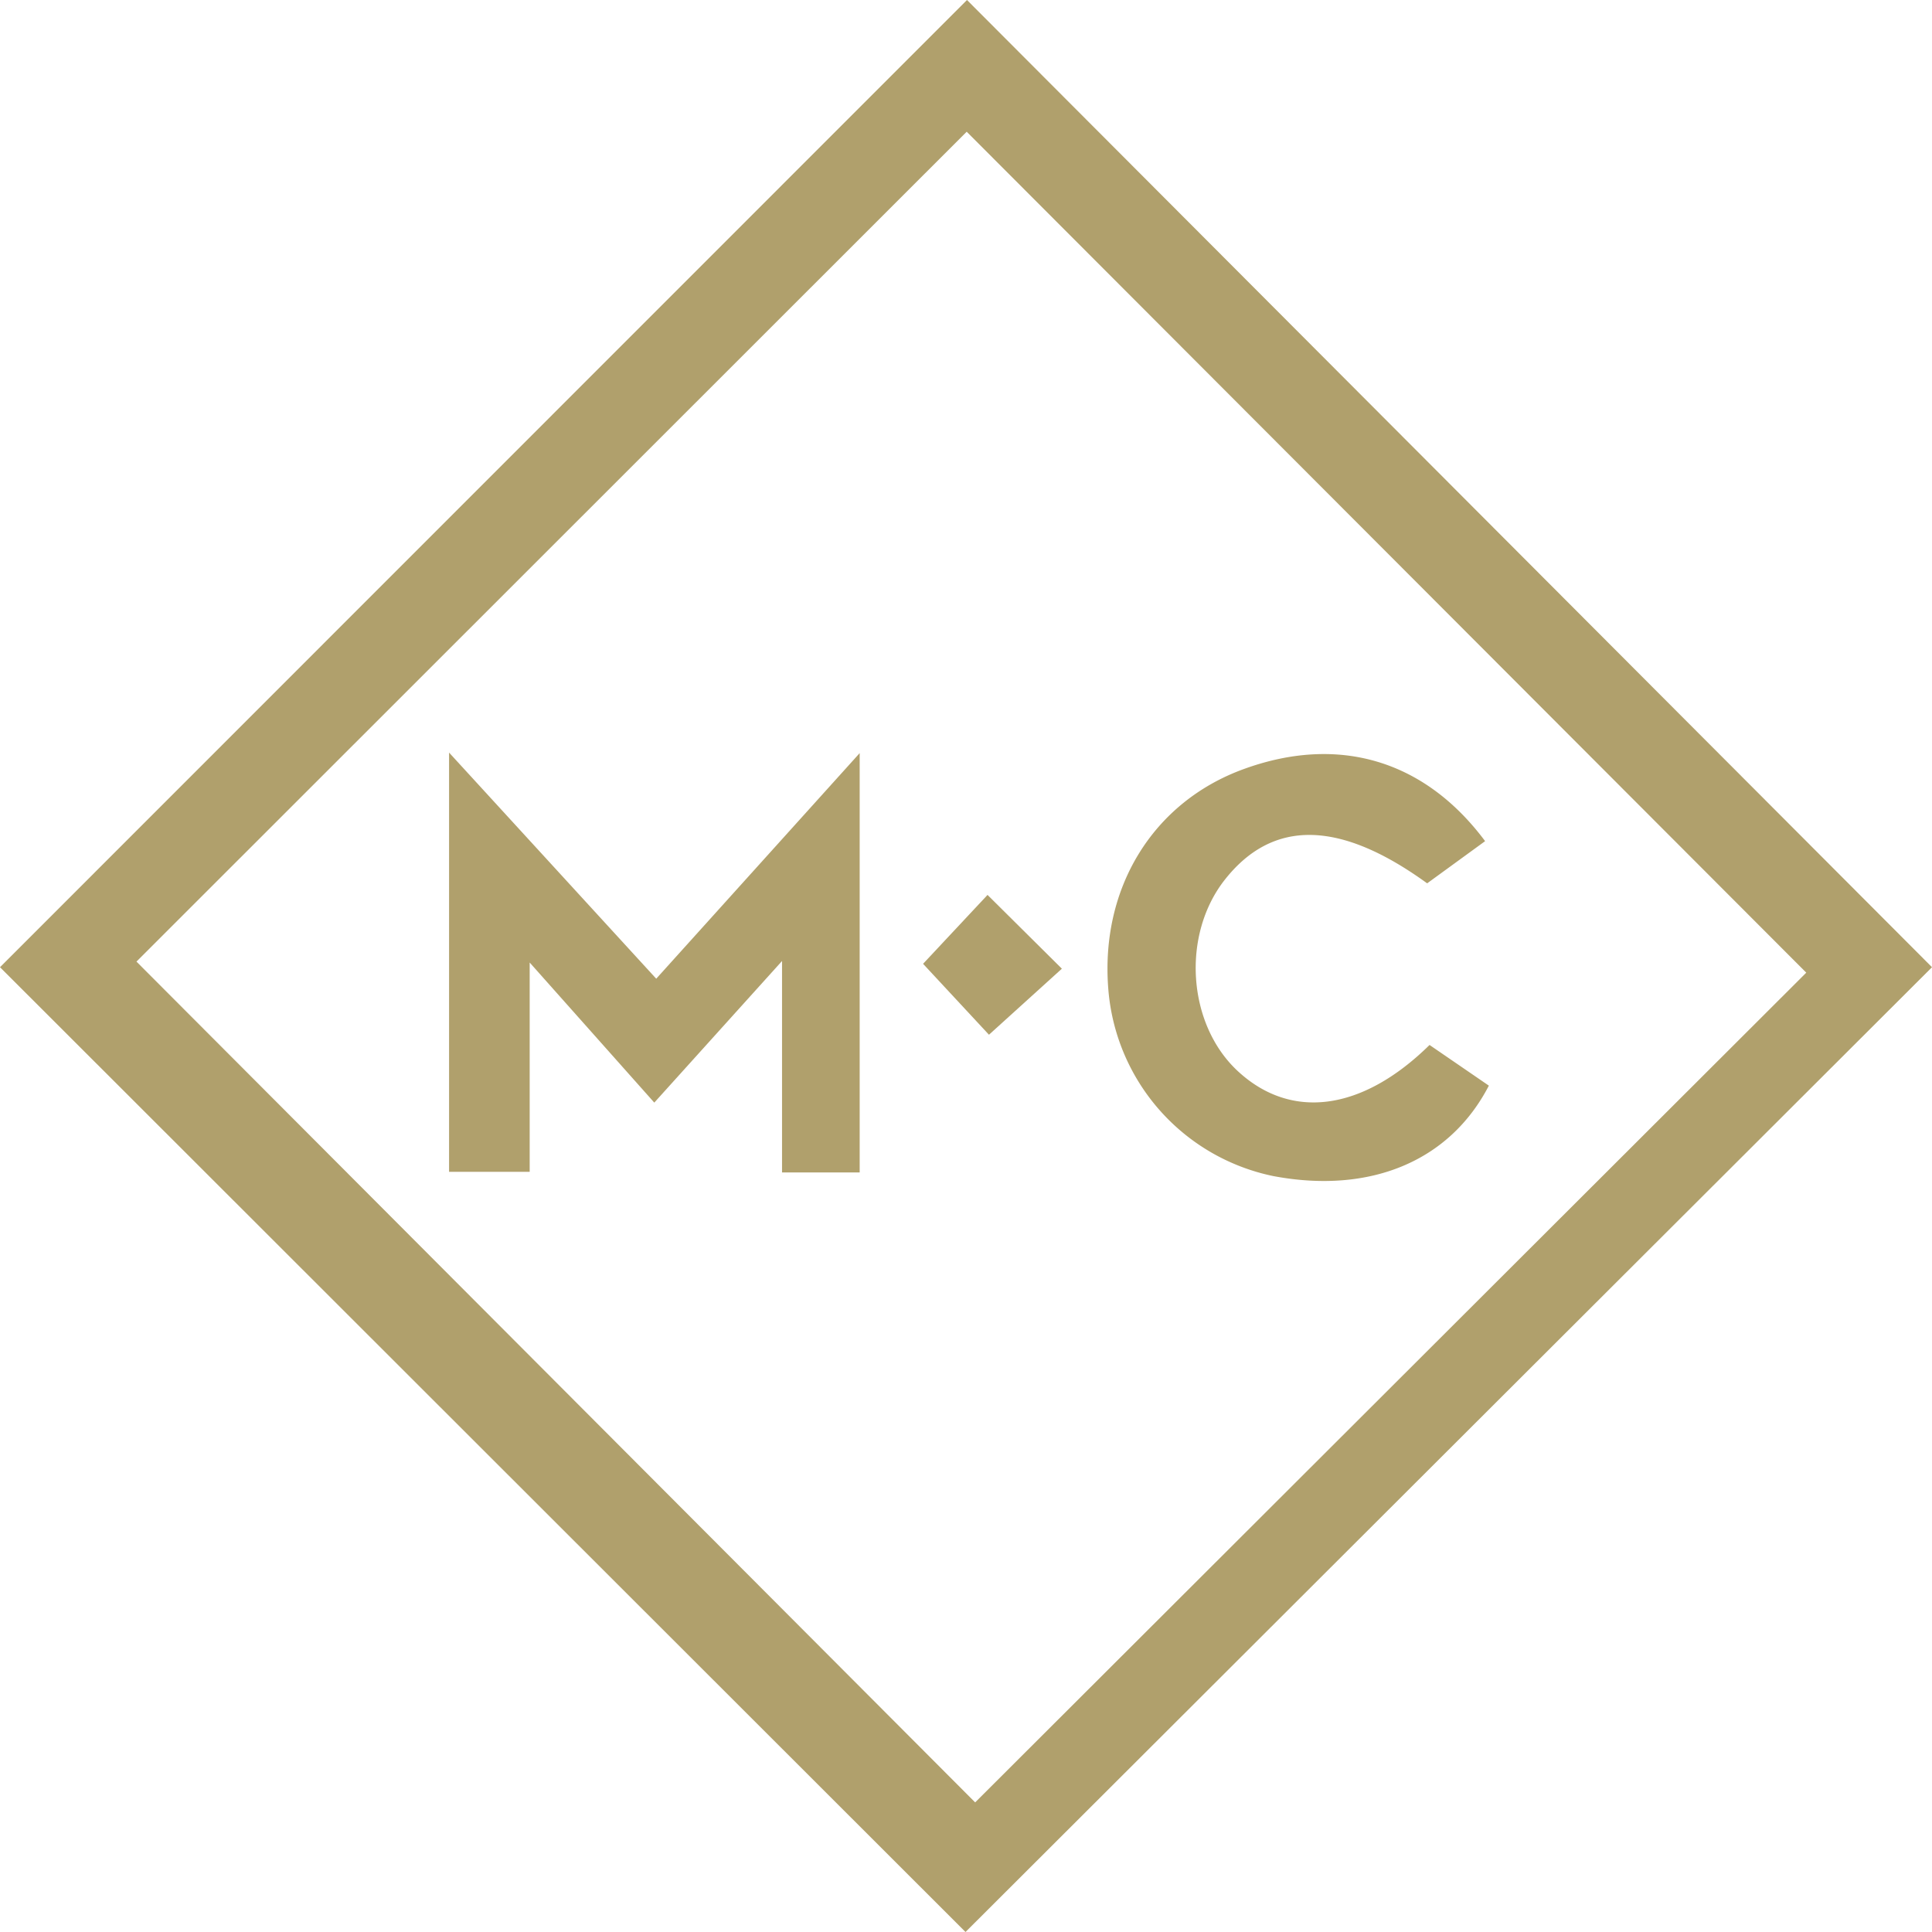 <svg xmlns="http://www.w3.org/2000/svg" width="160" height="160" viewBox="0 0 160 160">
  <g id="Group_8866" data-name="Group 8866" transform="translate(-870.629 -450.313)">
    <path id="Path_7005" data-name="Path 7005" d="M950.589,610.313l-79.96-79.9,80.082-80.1,79.918,80.1ZM881.93,529.948l69.458,69.632,68.828-68.715-69.529-69.643Z" transform="translate(0 0)" fill="#b0a06c"/>
    <path id="Path_7006" data-name="Path 7006" d="M912.495,520.457l17.156,18.726L946.5,520.5v34.729H940.07V537.717l-10.58,11.727-10.319-11.6v17.331h-6.676Z" transform="translate(-4.676 -7.818)" fill="#b0a06c"/>
    <path id="Path_7007" data-name="Path 7007" d="M1005.151,527.806l-4.8,3.494c-7.245-5.255-12.792-5.331-16.756-.3-3.6,4.567-3.108,11.954,1.054,15.832,4.386,4.086,10.278,3.385,15.9-2.146l4.912,3.368c-3.248,6.276-9.85,8.994-17.841,7.492a17.187,17.187,0,0,1-13.674-15.48c-.679-8.371,3.686-15.478,11.188-18.219C992.92,519,1000.086,521.014,1005.151,527.806Z" transform="translate(-11.531 -7.833)" fill="#b0a06c"/>
    <path id="Path_7008" data-name="Path 7008" d="M956.686,539.428l5.338-5.706,6.157,6.11-6.038,5.469Z" transform="translate(-9.612 -9.296)" fill="#b0a06c"/>
  </g>
</svg>
